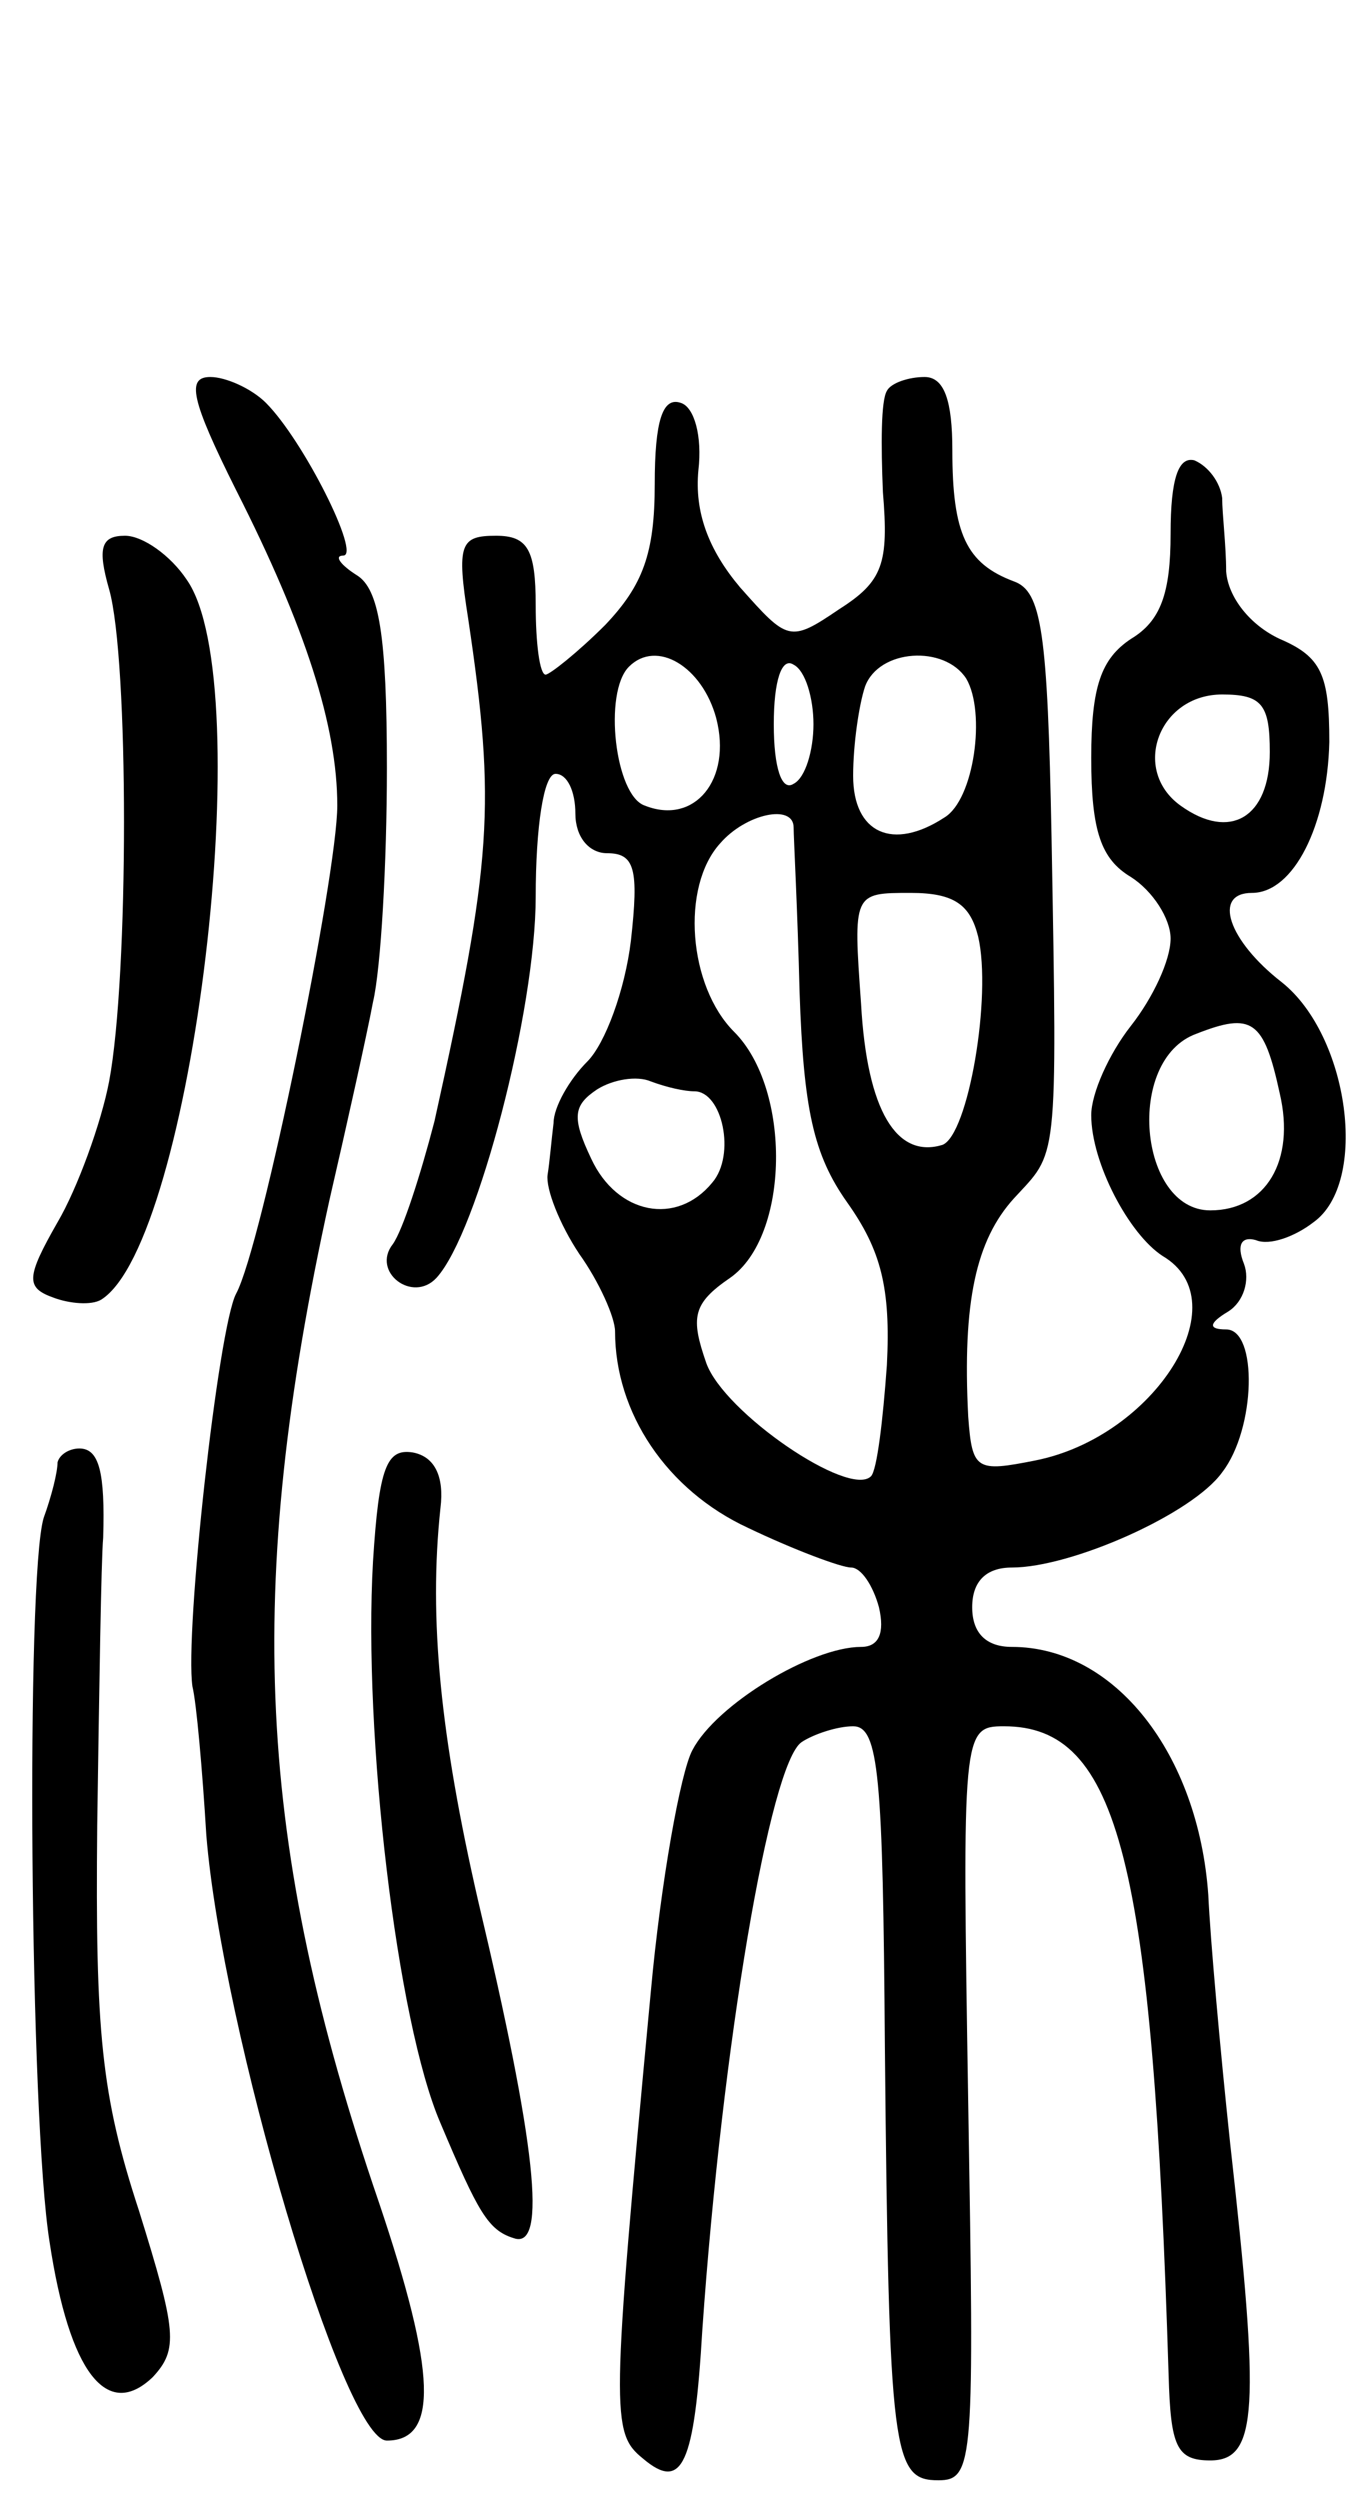 <svg version="1.0" xmlns="http://www.w3.org/2000/svg"
 width="69pt" height="126pt" viewBox="0 0 69 126"
 preserveAspectRatio="xMidYMid meet">
<g transform="translate(0,126) scale(0.1,-0.1)"
fill="#000000" stroke="none">
<path d="M119 1013 c35 -69 51 -119 51 -159 0 -35 -38 -222 -51 -246 -9 -17
-26 -171 -22 -198 2 -8 5 -42 7 -75 8 -98 69 -305 91 -305 26 0 25 34 -4 120
-62 181 -68 309 -25 505 9 39 19 84 22 100 4 17 7 70 7 118 0 67 -4 90 -15 97
-8 5 -12 10 -7 10 9 0 -20 58 -39 77 -7 7 -20 13 -28 13 -12 0 -10 -11 13 -57z"/>
<path d="M447 1063 c-3 -5 -3 -27 -2 -51 3 -36 0 -45 -22 -59 -25 -17 -26 -16
-50 11 -16 19 -23 38 -21 59 2 17 -2 32 -9 34 -9 3 -13 -9 -13 -41 0 -35 -6
-51 -25 -71 -14 -14 -28 -25 -30 -25 -3 0 -5 16 -5 35 0 28 -4 35 -20 35 -18
0 -20 -4 -14 -42 14 -94 12 -122 -17 -253 -7 -27 -16 -55 -21 -62 -11 -14 10
-30 22 -17 21 23 50 135 50 192 0 35 4 62 10 62 6 0 10 -9 10 -20 0 -12 7 -20
16 -20 14 0 16 -8 12 -44 -3 -25 -13 -52 -22 -61 -9 -9 -17 -23 -17 -31 -1 -8
-2 -20 -3 -26 -1 -7 6 -25 16 -40 10 -14 18 -32 18 -39 0 -41 26 -80 67 -99
23 -11 47 -20 52 -20 5 0 11 -9 14 -20 3 -13 0 -20 -9 -20 -25 0 -73 -29 -85
-52 -6 -11 -16 -67 -21 -122 -20 -213 -20 -222 -4 -235 20 -17 26 -3 30 65 10
143 34 285 50 296 6 4 18 8 26 8 13 0 15 -25 16 -162 2 -206 4 -218 27 -218
18 0 18 10 15 190 -3 187 -3 190 18 190 58 0 75 -68 83 -327 1 -36 4 -43 21
-43 24 0 25 26 10 160 -5 47 -10 103 -11 125 -5 71 -47 125 -99 125 -13 0 -20
7 -20 20 0 13 7 20 20 20 30 0 91 27 106 48 17 22 18 72 2 72 -9 0 -9 3 1 9 8
5 11 16 8 24 -4 10 -1 14 6 12 7 -3 20 2 29 9 28 20 18 94 -16 121 -27 21 -35
45 -15 45 21 0 38 34 39 76 0 34 -4 43 -25 52 -15 7 -26 21 -27 34 0 13 -2 29
-2 37 -1 8 -7 16 -14 19 -8 2 -12 -9 -12 -37 0 -30 -5 -44 -20 -53 -15 -10
-20 -24 -20 -60 0 -37 5 -51 20 -60 11 -7 20 -21 20 -31 0 -11 -9 -30 -20 -44
-11 -14 -20 -34 -20 -45 0 -24 19 -60 36 -71 39 -23 -4 -91 -64 -103 -30 -6
-32 -5 -34 22 -3 58 4 89 23 110 22 24 22 15 19 182 -2 104 -5 124 -19 129
-24 9 -31 24 -31 66 0 25 -4 37 -14 37 -8 0 -17 -3 -19 -7z m-86 -165 c8 -31
-11 -54 -36 -44 -15 5 -21 57 -8 70 14 14 37 0 44 -26z m49 -3 c0 -13 -4 -27
-10 -30 -6 -4 -10 8 -10 30 0 22 4 34 10 30 6 -3 10 -17 10 -30z m77 23 c10
-17 4 -61 -11 -70 -26 -17 -46 -8 -46 21 0 16 3 36 6 45 7 19 40 21 51 4z
m153 -37 c0 -33 -20 -45 -45 -27 -25 18 -11 56 21 56 20 0 24 -5 24 -29z
m-240 -38 c0 -5 2 -42 3 -83 2 -59 7 -82 24 -106 17 -24 22 -43 20 -82 -2 -28
-5 -53 -8 -56 -11 -11 -74 32 -83 57 -8 23 -7 30 12 43 30 21 31 95 2 124 -23
23 -27 73 -7 95 13 15 37 20 37 8z m93 -55 c7 -30 -5 -100 -18 -105 -23 -7
-38 17 -41 71 -4 56 -4 56 25 56 22 0 30 -6 34 -22z m152 -79 c8 -34 -7 -59
-35 -59 -36 0 -43 76 -7 89 28 11 34 7 42 -30z m-295 1 c14 0 21 -32 9 -46
-18 -22 -48 -16 -61 12 -10 21 -9 27 3 35 8 5 20 7 27 4 8 -3 17 -5 22 -5z"/>
<path d="M55 963 c10 -35 10 -195 0 -248 -4 -21 -16 -54 -26 -71 -16 -28 -16
-33 -2 -38 8 -3 19 -4 24 -1 46 29 80 311 43 363 -8 12 -22 22 -31 22 -12 0
-14 -6 -8 -27z"/>
<path d="M29 523 c0 -5 -3 -17 -7 -28 -9 -30 -7 -303 3 -365 10 -66 29 -90 52
-68 13 14 12 23 -7 84 -19 58 -22 90 -21 194 1 69 2 134 3 145 1 33 -2 45 -12
45 -5 0 -10 -3 -11 -7z"/>
<path d="M188 473 c-5 -87 12 -232 34 -283 19 -45 24 -54 37 -58 17 -6 11 48
-18 170 -19 83 -25 142 -19 198 2 16 -3 26 -14 28 -13 2 -17 -7 -20 -55z"/>
</g>
</svg>
